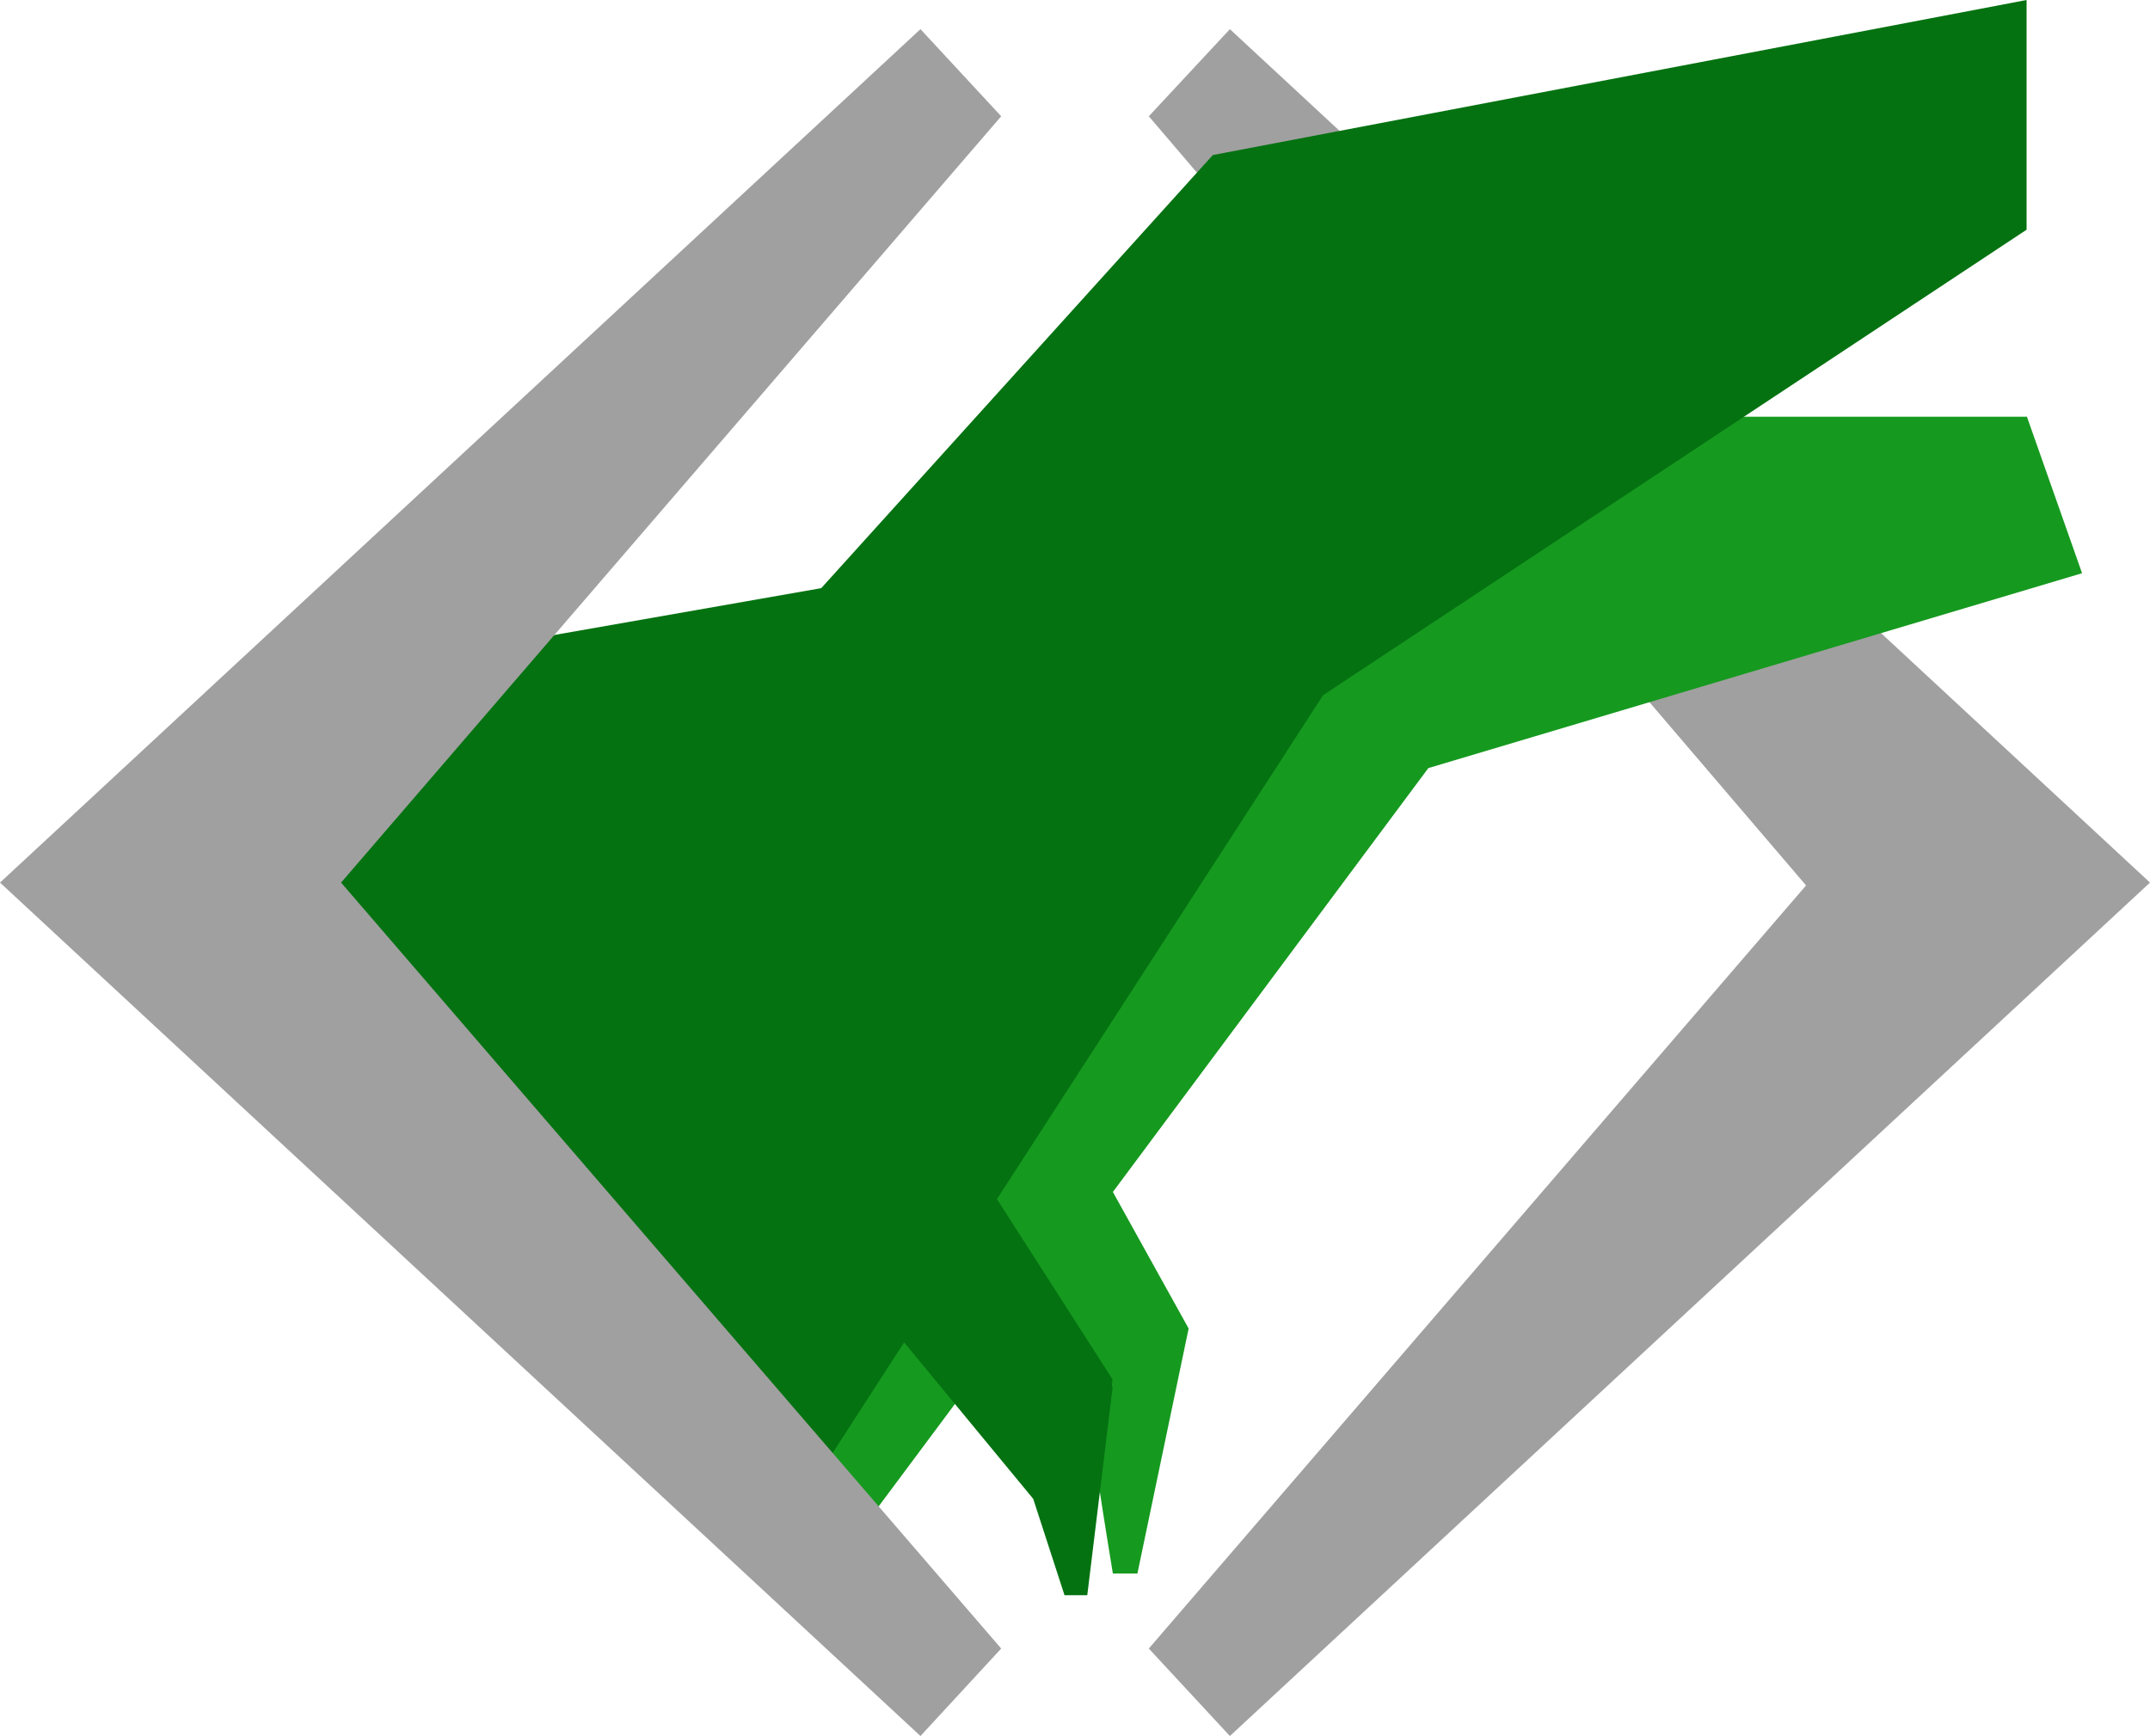<svg xmlns="http://www.w3.org/2000/svg" viewBox="0 0 604.5 488.2"><path fill="#A0A0A0" d="M345.8 488.2L323 463.6 507.8 249 323 32.7l22.8-24.5 258.7 240z"/><path fill="#16991F" d="M585.4 161.2l-15.5-44h-80.1L372 195.1 214.1 419l22.9 18.1 54-72.5c5.5 8.2 15.6 23.8 14.6 24.3-1.5.7 7.3 53.6 7.3 53.6h6.9l14.4-68.9-21.3-38.4L401.6 216l183.8-54.8z"/><path fill="#047211" d="M341 43.6L230.9 165.4 79.3 192l-63.5 52.9 206.8 181.5 31.6-48.9 36.3 44 8.8 27.1h6.4l7.1-58.2v-.3l-.2-.4.2-1.8-32.5-50.7L372 195.5 569.8 64.6V0z"/><path fill="#A0A0A0" d="M258.8 488.2l22.7-24.6L95.9 248.2 281.5 32.7 258.8 8.2 0 248.2z"/></svg>